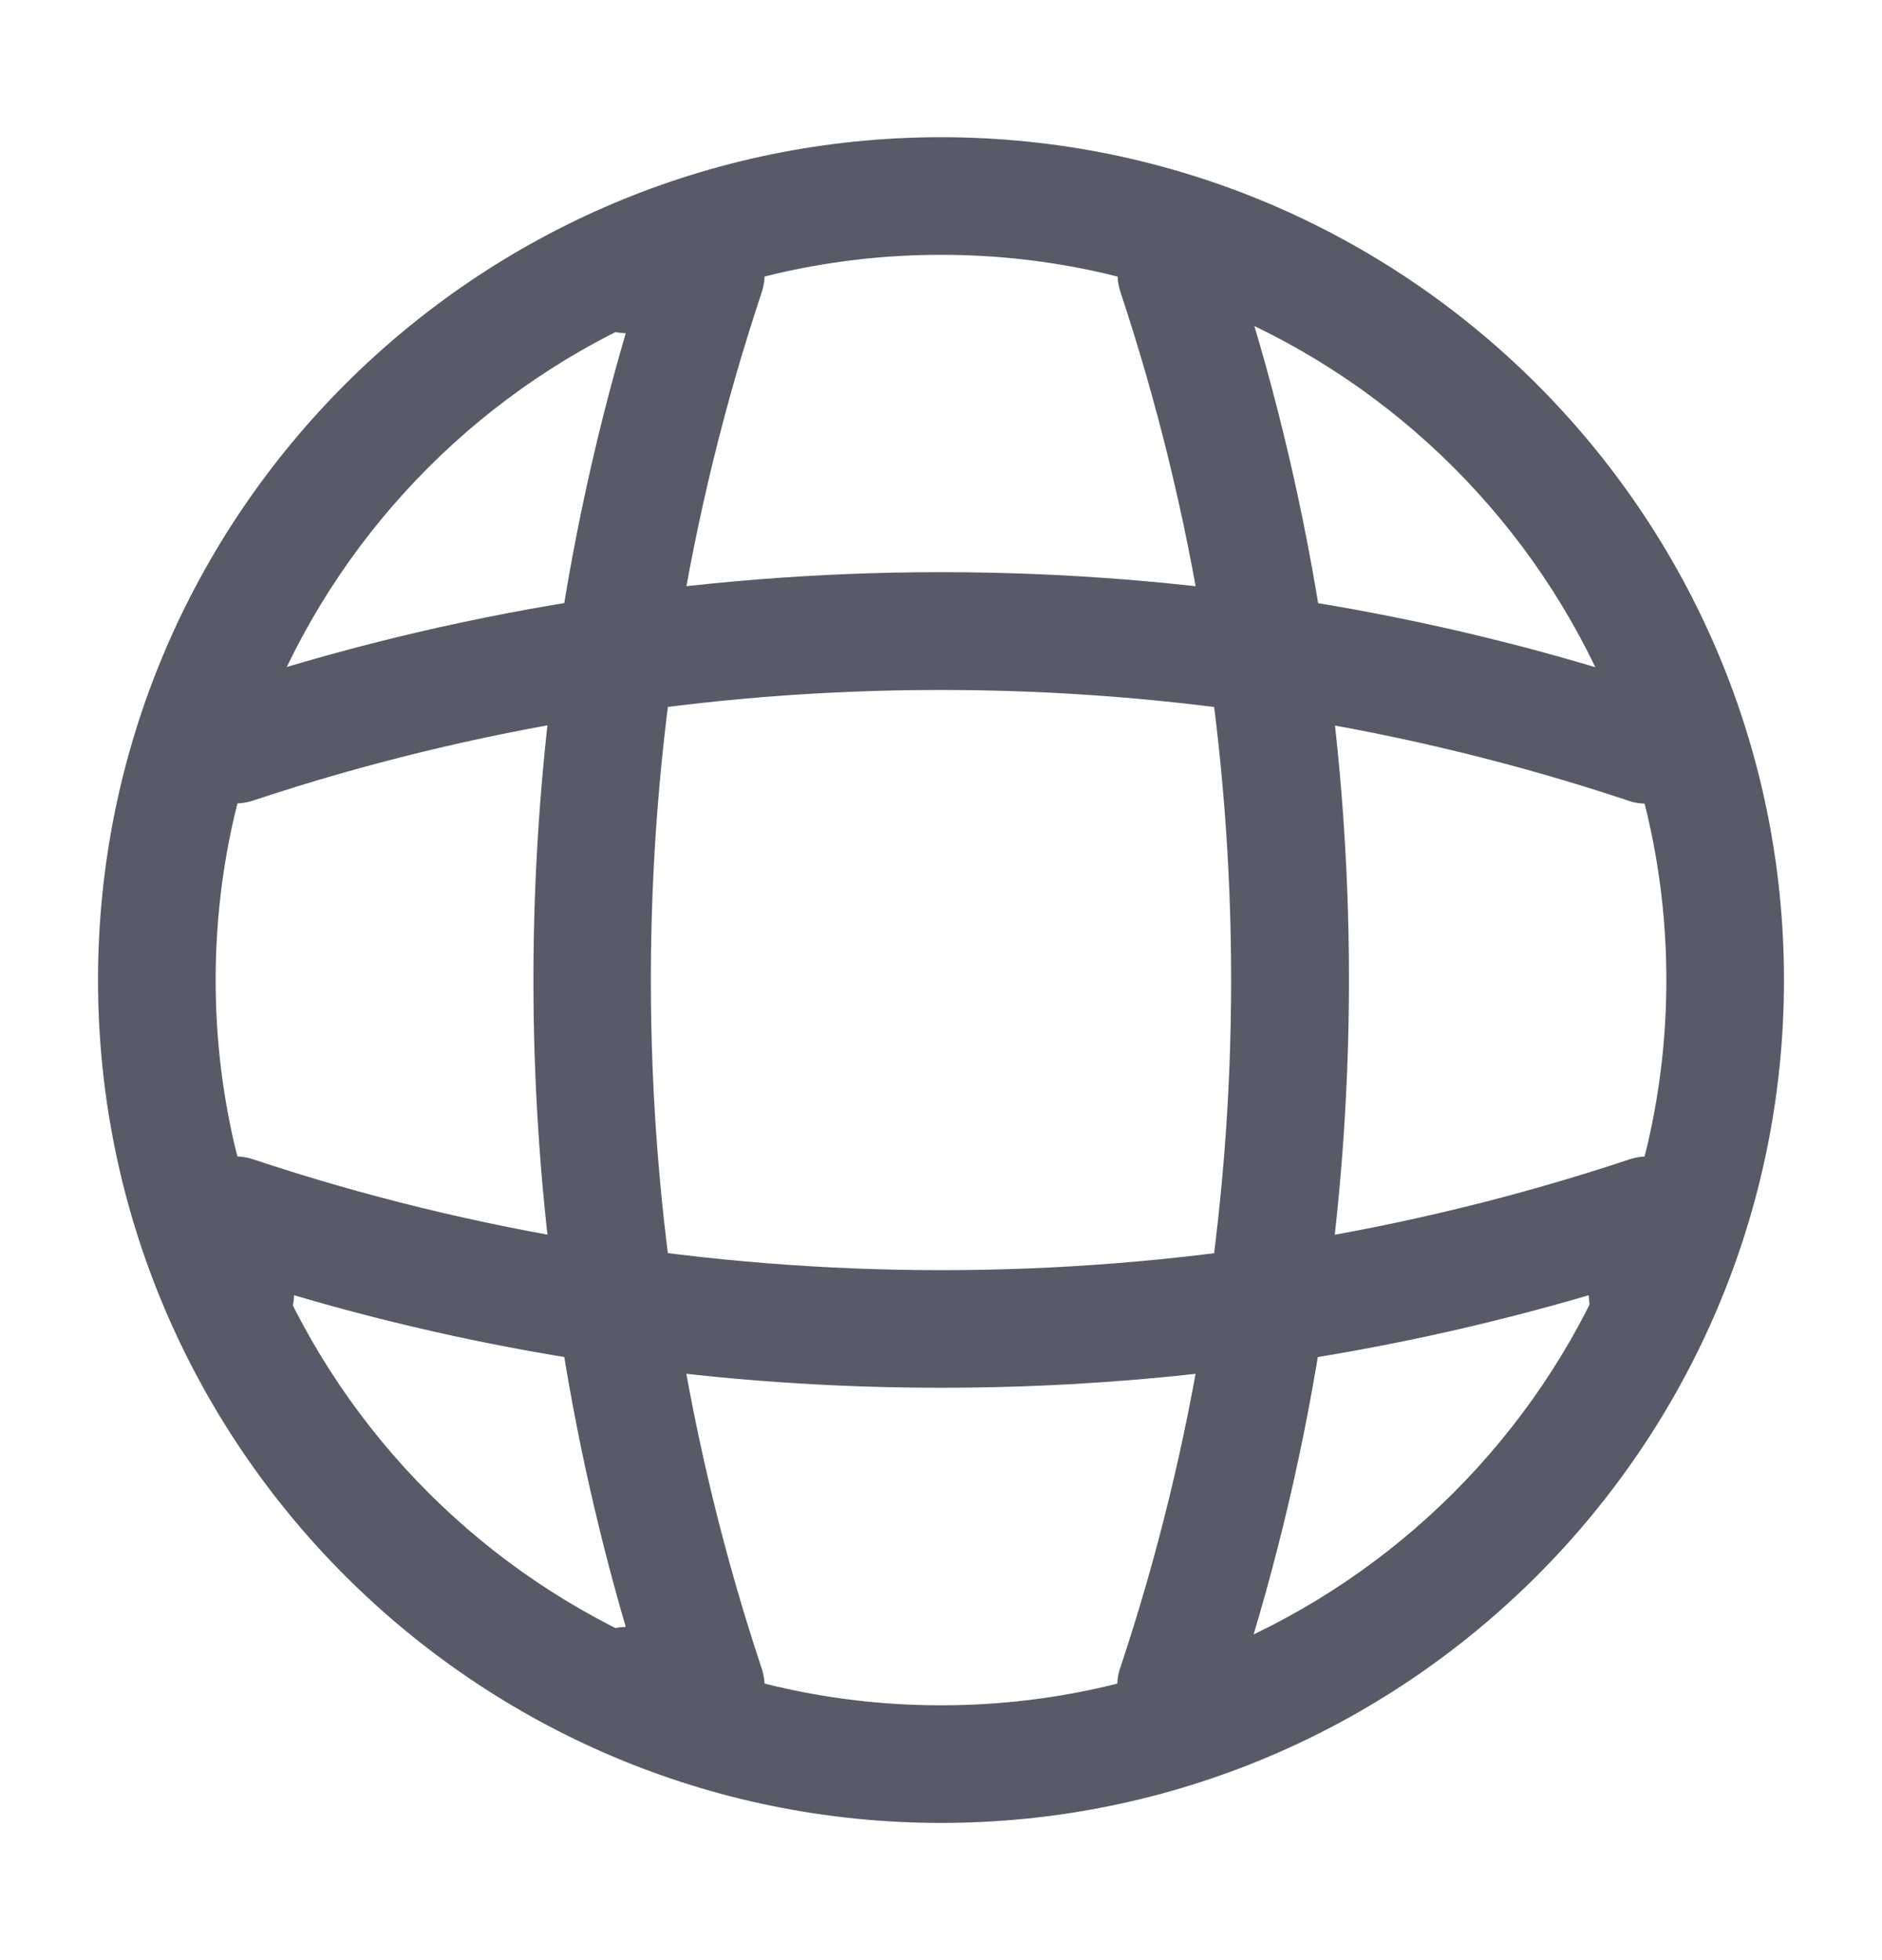 <svg width="24" height="25" viewBox="0 0 24 25" fill="none" xmlns="http://www.w3.org/2000/svg">
<path d="M12 23.25C6.07 23.25 1.25 18.43 1.25 12.5C1.25 6.57 6.07 1.75 12 1.75C17.93 1.75 22.75 6.57 22.75 12.5C22.75 18.43 17.93 23.25 12 23.25ZM12 3.25C6.9 3.25 2.75 7.4 2.75 12.5C2.75 17.6 6.9 21.75 12 21.75C17.1 21.75 21.25 17.6 21.25 12.5C21.25 7.4 17.1 3.25 12 3.25Z" fill="#585A68"/>
<path d="M9 22.25H8C7.59 22.25 7.25 21.91 7.25 21.5C7.25 21.09 7.57 20.76 7.98 20.75C6.41 15.39 6.41 9.61 7.98 4.25C7.57 4.24 7.25 3.91 7.25 3.5C7.25 3.09 7.59 2.75 8 2.75H9C9.24 2.75 9.47 2.87 9.61 3.06C9.75 3.26 9.79 3.51 9.71 3.74C7.83 9.39 7.83 15.61 9.71 21.27C9.79 21.5 9.75 21.75 9.61 21.95C9.47 22.13 9.24 22.25 9 22.25Z" fill="#585A68"/>
<path d="M15 22.25C14.92 22.25 14.84 22.24 14.76 22.21C14.37 22.08 14.15 21.65 14.29 21.26C16.17 15.61 16.17 9.39 14.29 3.73C14.16 3.34 14.37 2.91 14.76 2.78C15.16 2.65 15.58 2.86 15.71 3.25C17.7 9.21 17.7 15.77 15.71 21.72C15.61 22.05 15.31 22.25 15 22.25Z" fill="#585A68"/>
<path d="M12 17.7C9.21 17.7 6.43 17.31 3.75 16.52C3.74 16.92 3.41 17.25 3 17.25C2.59 17.25 2.25 16.91 2.25 16.5V15.5C2.25 15.26 2.37 15.03 2.56 14.89C2.76 14.75 3.01 14.71 3.24 14.79C8.89 16.67 15.12 16.67 20.77 14.79C21 14.71 21.25 14.75 21.45 14.89C21.65 15.03 21.76 15.26 21.76 15.5V16.5C21.76 16.91 21.42 17.25 21.01 17.25C20.6 17.25 20.27 16.93 20.26 16.52C17.57 17.31 14.79 17.7 12 17.7Z" fill="#585A68"/>
<path d="M21 10.25C20.92 10.25 20.84 10.24 20.76 10.21C15.11 8.33 8.88 8.33 3.23 10.21C2.83 10.34 2.41 10.13 2.28 9.74C2.16 9.34 2.37 8.92 2.76 8.79C8.72 6.8 15.28 6.8 21.23 8.79C21.62 8.92 21.84 9.35 21.7 9.74C21.61 10.05 21.31 10.25 21 10.25Z" fill="#585A68"/>
</svg>
